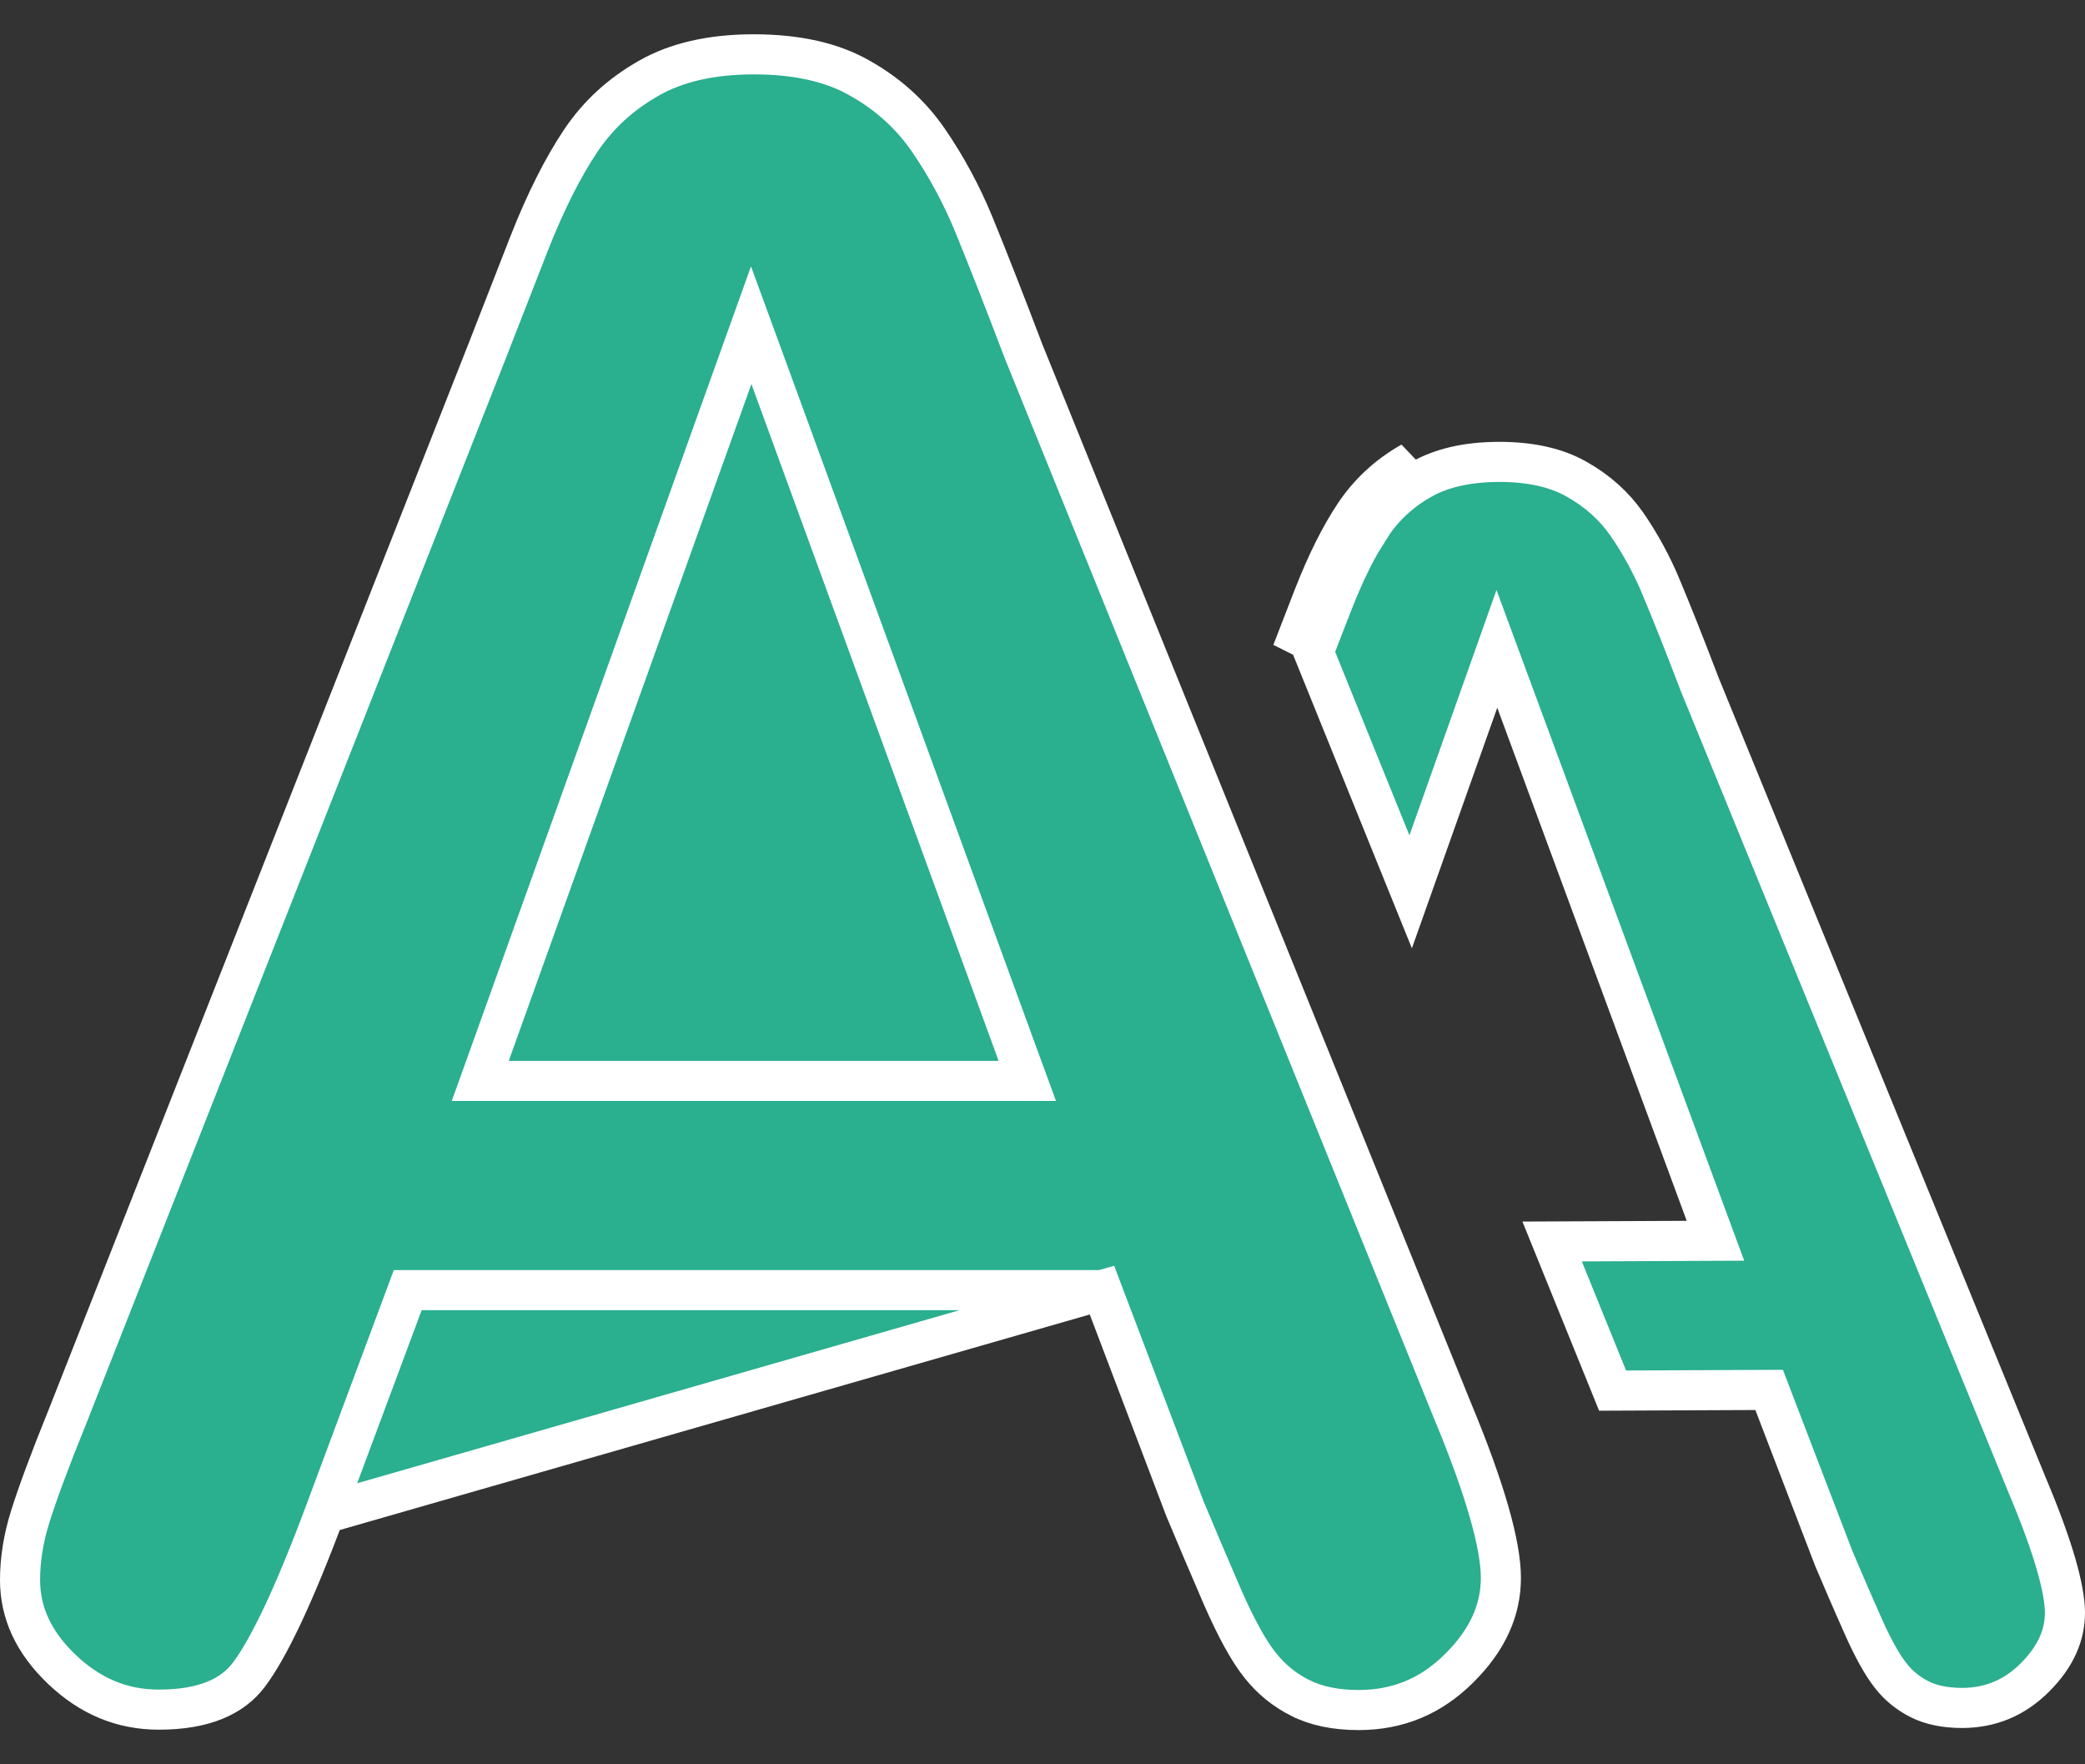 <svg width="52" height="44" viewBox="0 0 52 44" fill="none" xmlns="http://www.w3.org/2000/svg">
<rect x="0" y="0" width="52" height="44" fill="#333333" stroke="none"/>
<path d="M27.483 32.174L27.605 32.496L29.552 37.624C29.812 38.249 30.121 38.974 30.481 39.809C30.835 40.619 31.152 41.187 31.431 41.534L31.432 41.535C31.704 41.877 32.037 42.15 32.436 42.349L32.437 42.349C32.817 42.539 33.293 42.646 33.883 42.646C34.868 42.646 35.694 42.3 36.392 41.603L36.393 41.602C37.109 40.893 37.432 40.145 37.432 39.349C37.432 38.546 37.055 37.171 36.218 35.162L36.216 35.158L25.532 8.772L25.528 8.762L25.528 8.762C25.026 7.441 24.613 6.391 24.291 5.606C23.98 4.848 23.598 4.141 23.145 3.483C22.712 2.859 22.152 2.347 21.439 1.946L21.436 1.945C20.767 1.562 19.894 1.355 18.8 1.355C17.726 1.355 16.866 1.562 16.19 1.945L16.189 1.946C15.479 2.347 14.917 2.865 14.486 3.506C14.039 4.174 13.609 5.025 13.196 6.072C13.196 6.072 13.196 6.073 13.196 6.073L12.124 8.82L12.123 8.822L1.664 35.376L1.662 35.38C1.236 36.431 0.935 37.246 0.754 37.824L0.754 37.824C0.582 38.37 0.5 38.9 0.5 39.4C0.5 40.211 0.828 40.95 1.544 41.633C2.258 42.313 3.056 42.636 3.961 42.636C5.093 42.636 5.799 42.309 6.21 41.762L6.21 41.762C6.701 41.108 7.33 39.792 8.094 37.746L27.483 32.174ZM27.483 32.174H27.138H10.517H10.169L10.048 32.499L8.094 37.745L27.483 32.174ZM12.218 26.288L11.978 26.956H12.689H24.906H25.621L25.375 26.285L19.21 9.408L18.735 8.111L18.269 9.411L12.218 26.288ZM50.568 37.065L50.57 37.069C51.21 38.591 51.494 39.616 51.5 40.207C51.502 40.772 51.277 41.307 50.751 41.834C50.245 42.34 49.647 42.592 48.938 42.594C48.503 42.594 48.157 42.516 47.889 42.384C47.598 42.239 47.359 42.047 47.166 41.803L47.164 41.801C46.961 41.547 46.718 41.126 46.45 40.516L46.449 40.512C46.172 39.894 45.94 39.348 45.736 38.87L44.246 34.985L44.123 34.663L43.778 34.664L40.218 34.68L38.71 30.961L42.069 30.946L42.784 30.943L42.536 30.273L37.811 17.478L37.332 16.182L36.87 17.484L35.182 22.241L32.761 16.259C32.805 16.145 32.85 16.03 32.895 15.913C33.001 15.64 33.112 15.354 33.234 15.041C33.544 14.248 33.863 13.609 34.197 13.11L34.197 13.109C34.512 12.638 34.922 12.254 35.445 11.958L35.446 11.957C35.937 11.678 36.568 11.523 37.37 11.519C38.184 11.516 38.824 11.67 39.313 11.946L39.314 11.947C39.838 12.24 40.255 12.615 40.572 13.07C40.912 13.563 41.2 14.091 41.435 14.658L41.435 14.659C41.684 15.254 42.002 16.047 42.382 17.045L42.382 17.045L42.386 17.056L50.568 37.065ZM35.199 11.523C34.609 11.857 34.14 12.294 33.781 12.832C33.421 13.371 33.087 14.046 32.768 14.858C32.646 15.172 32.534 15.461 32.428 15.734C32.358 15.916 32.29 16.091 32.224 16.262L35.199 11.523Z" fill="#2AAF8F" stroke="white"/>
</svg>
